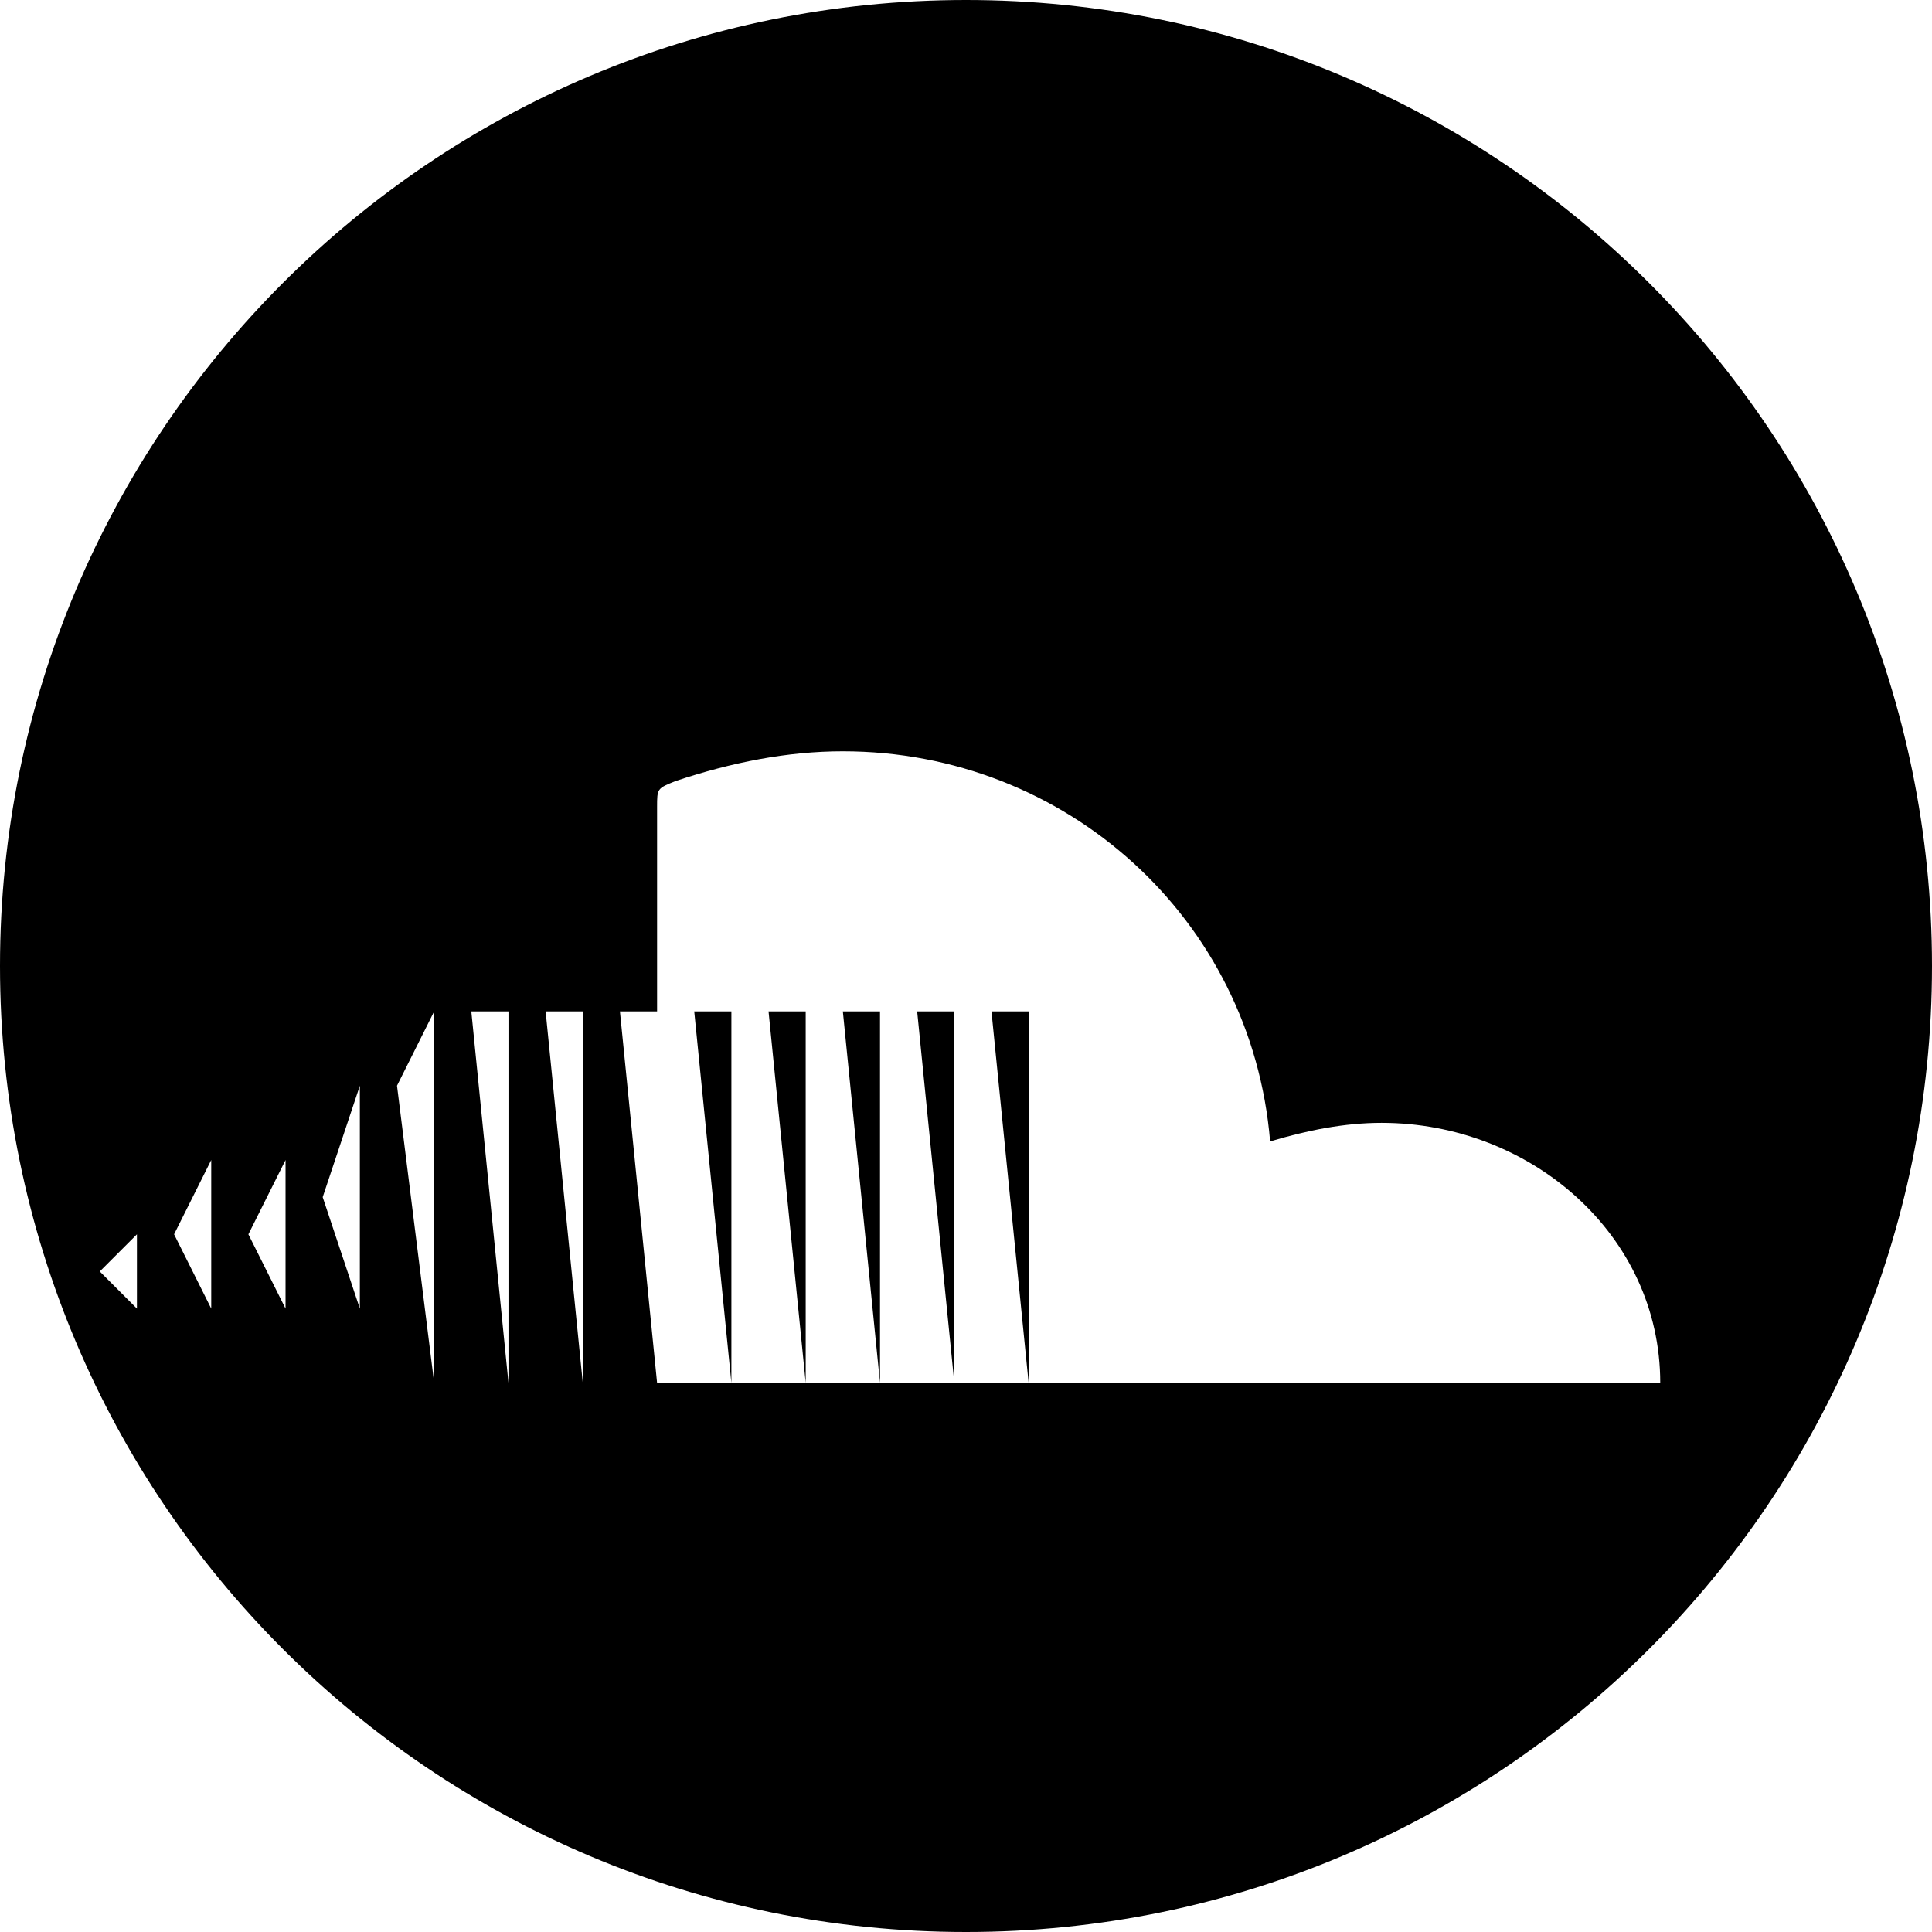 <?xml version="1.0" encoding="UTF-8"?>
<svg width="104px" height="104px" viewBox="0 0 104 104" version="1.1" xmlns="http://www.w3.org/2000/svg">
    <title>SoundCloud</title>
    <g stroke="none" stroke-width="1" fill="none" fill-rule="evenodd">
        <path d="M52,0 C23.281,0 0,23.281 0,52 C0,80.719 23.281,104 52,104 C80.719,104 104,80.719 104,52 C104,23.281 80.719,0 52,0 Z M17.371,64.443 L19.371,70.443 L19.371,58.443 L17.371,64.443 Z M13.371,66.443 L15.371,70.443 L15.371,62.443 L13.371,66.443 Z M9.371,66.443 L11.371,70.443 L11.371,62.443 L9.371,66.443 Z M5.371,68.443 L7.371,70.443 L7.371,66.443 L5.371,68.443 Z M21.371,58.443 L23.371,74.443 L23.371,54.443 L21.371,58.443 Z M25.371,54.443 L27.371,74.443 L27.371,54.443 L25.371,54.443 Z M29.371,54.443 L31.371,74.443 L31.371,54.443 L29.371,54.443 Z M33.371,54.443 L35.371,74.443 L35.371,54.443 L33.371,54.443 Z M37.371,54.443 L39.371,74.443 L39.371,54.443 L37.371,54.443 Z M41.371,54.443 L43.371,74.443 L43.371,54.443 L41.371,54.443 Z M45.371,54.443 L47.371,74.443 L47.371,54.443 L45.371,54.443 Z M49.371,54.443 L51.371,74.443 L51.371,54.443 L49.371,54.443 Z M53.371,54.443 L55.371,74.443 L55.371,54.443 L53.371,54.443 Z M89.371,74.443 C89.371,66.443 82.371,60.443 74.371,60.443 C72.371,60.443 70.371,60.843 68.371,61.443 C67.371,49.443 57.371,40.443 45.371,40.443 C42.371,40.443 39.371,41.043 36.371,42.043 C35.371,42.443 35.371,42.443 35.371,43.443 L35.371,74.443 L89.371,74.443 Z" fill="currentColor"></path>
    </g>
</svg>
